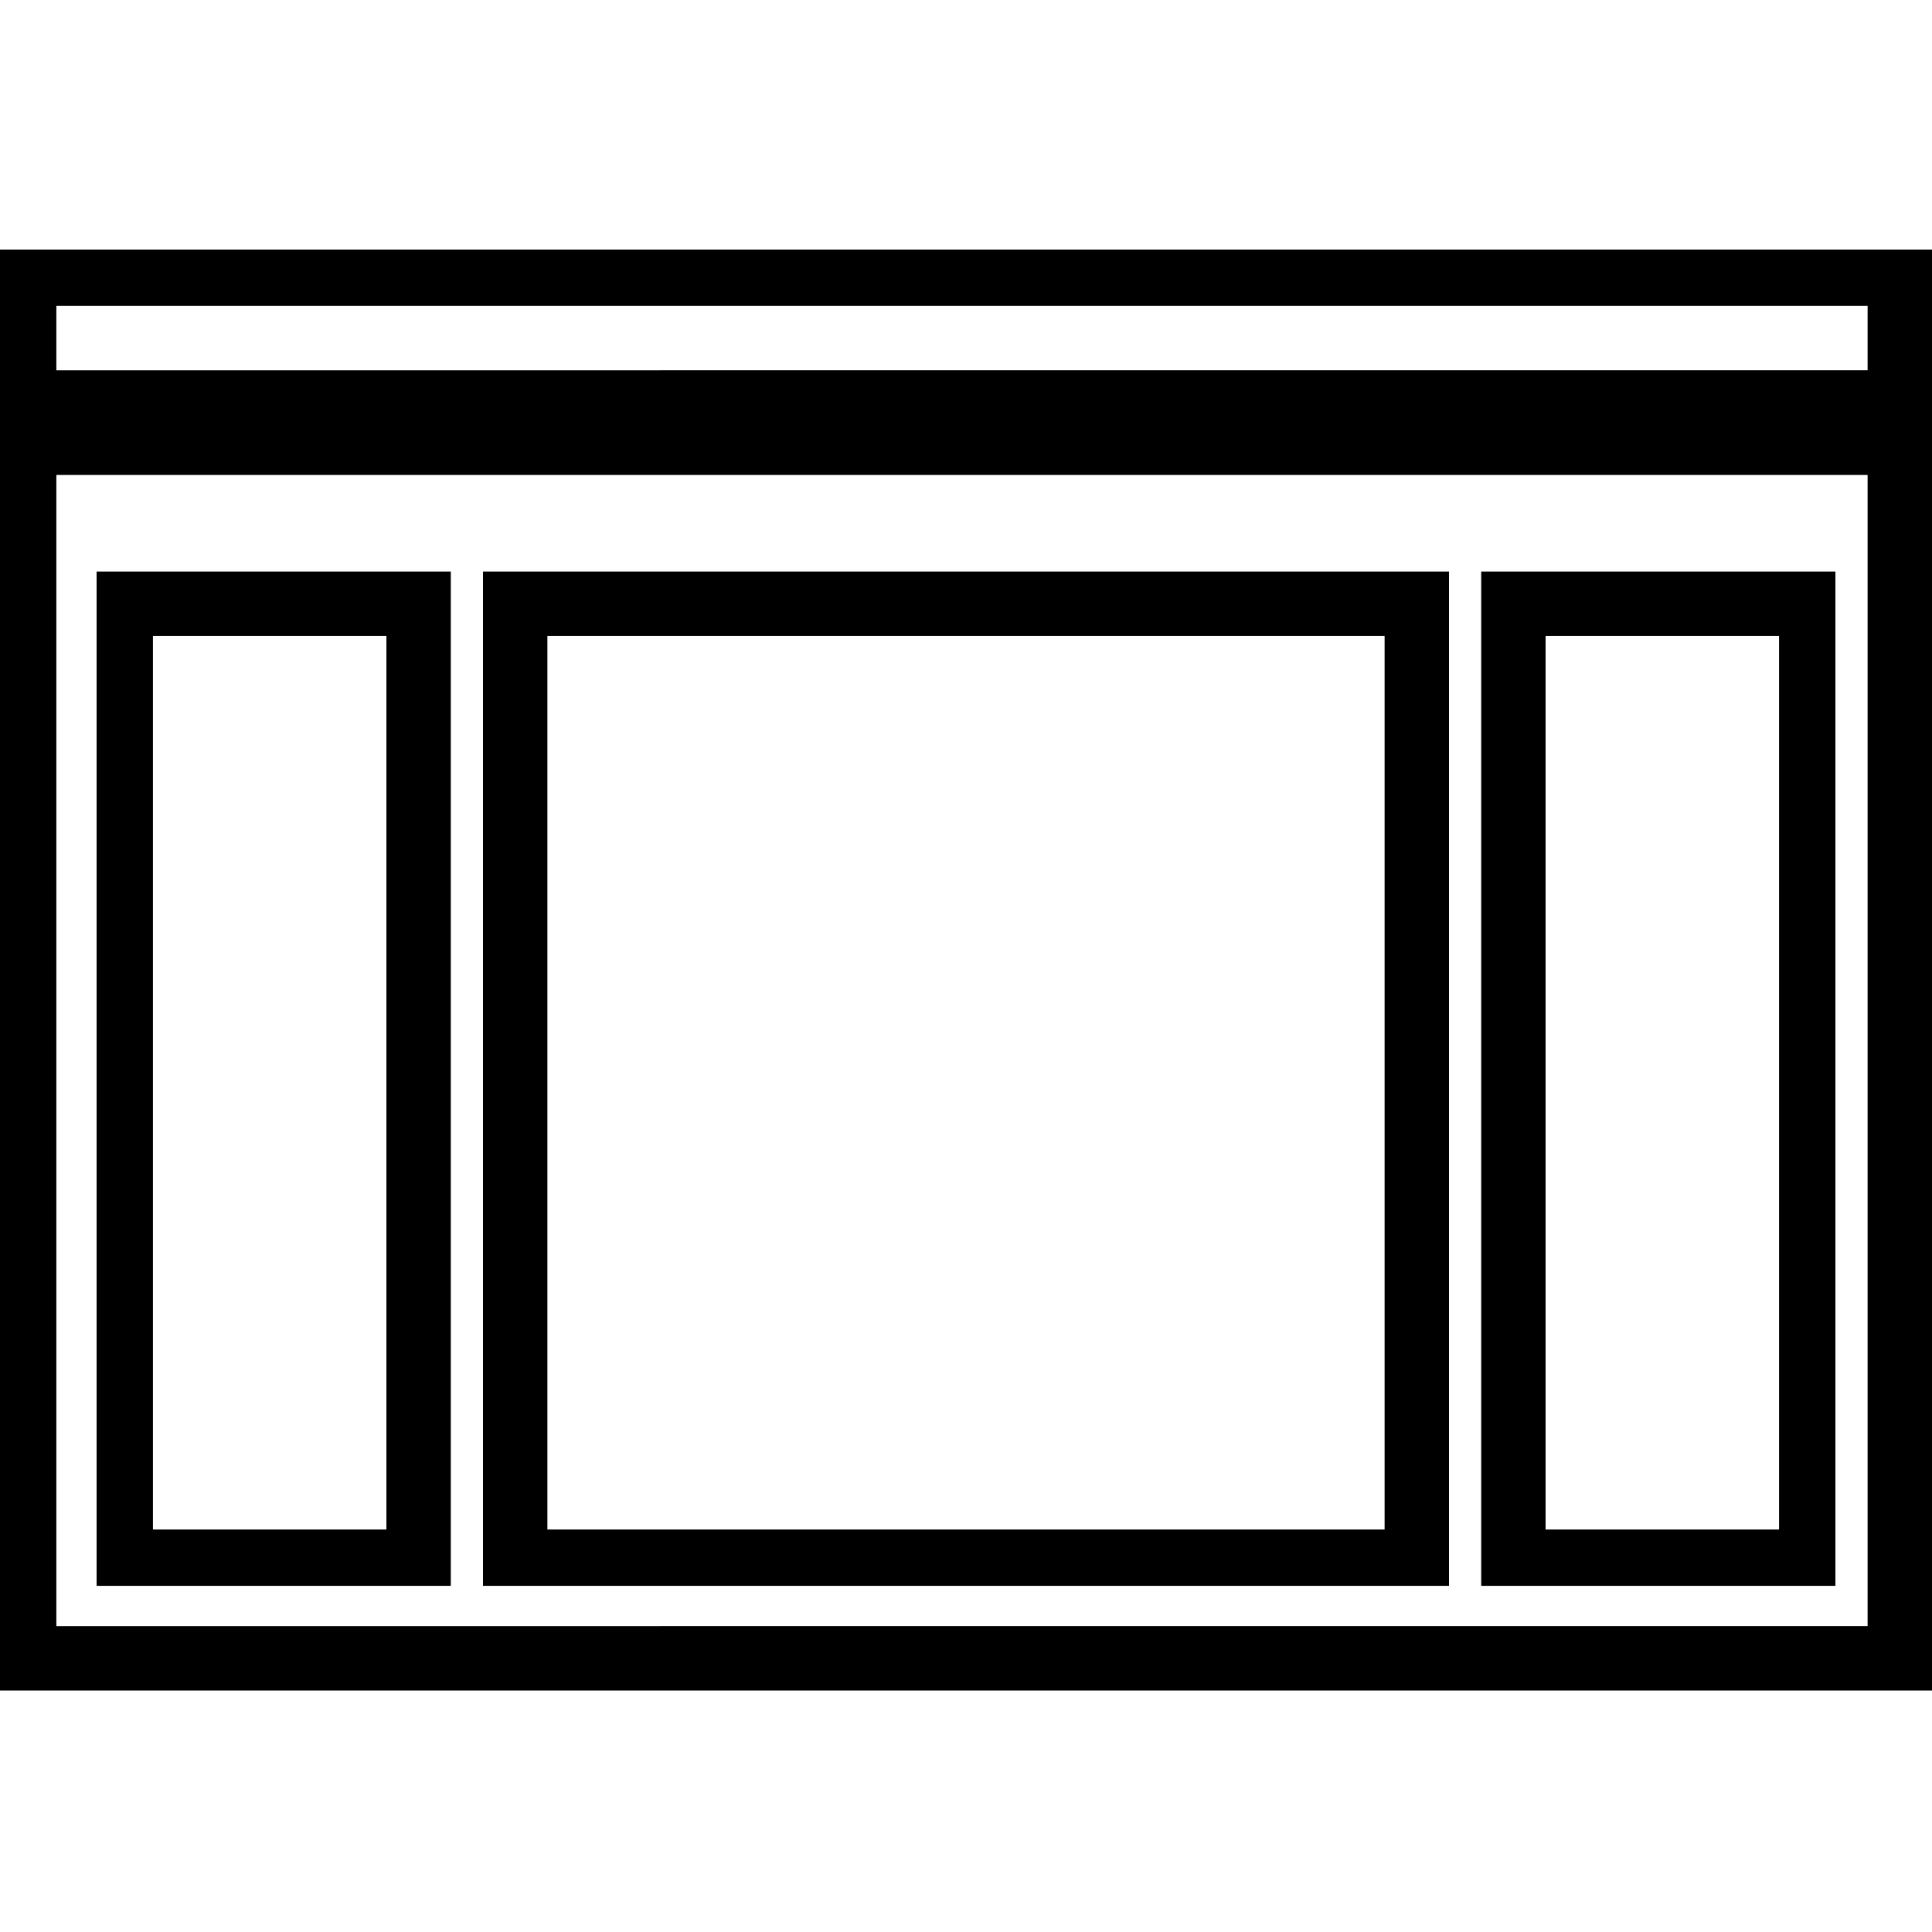 <?xml version="1.0" encoding="utf-8"?>
<!-- Generator: Adobe Illustrator 21.1.0, SVG Export Plug-In . SVG Version: 6.00 Build 0)  -->
<svg version="1.1" id="Layer_1" xmlns="http://www.w3.org/2000/svg" xmlns:xlink="http://www.w3.org/1999/xlink" x="0px" y="0px"
	 viewBox="0 0 24 24" style="enable-background:new 0 0 24 24;" xml:space="preserve">
<path d="M0,3.1v17.9h24V3.1H0z M0.7,4.7V3.8h22.5v0.8H0.7z M0.7,20.2V5.9h22.5v14.3H0.7z M1.2,19.7h4.4V7.1H1.2V19.7z M4.8,7.9V19
	H1.9V7.9H4.8z M18.4,19.7h4.4V7.1h-4.4V19.7z M22.1,7.9V19h-2.9V7.9H22.1z M6,19.7H18V7.1H6V19.7z M17.2,7.9V19H6.8V7.9H17.2z"/>
</svg>
